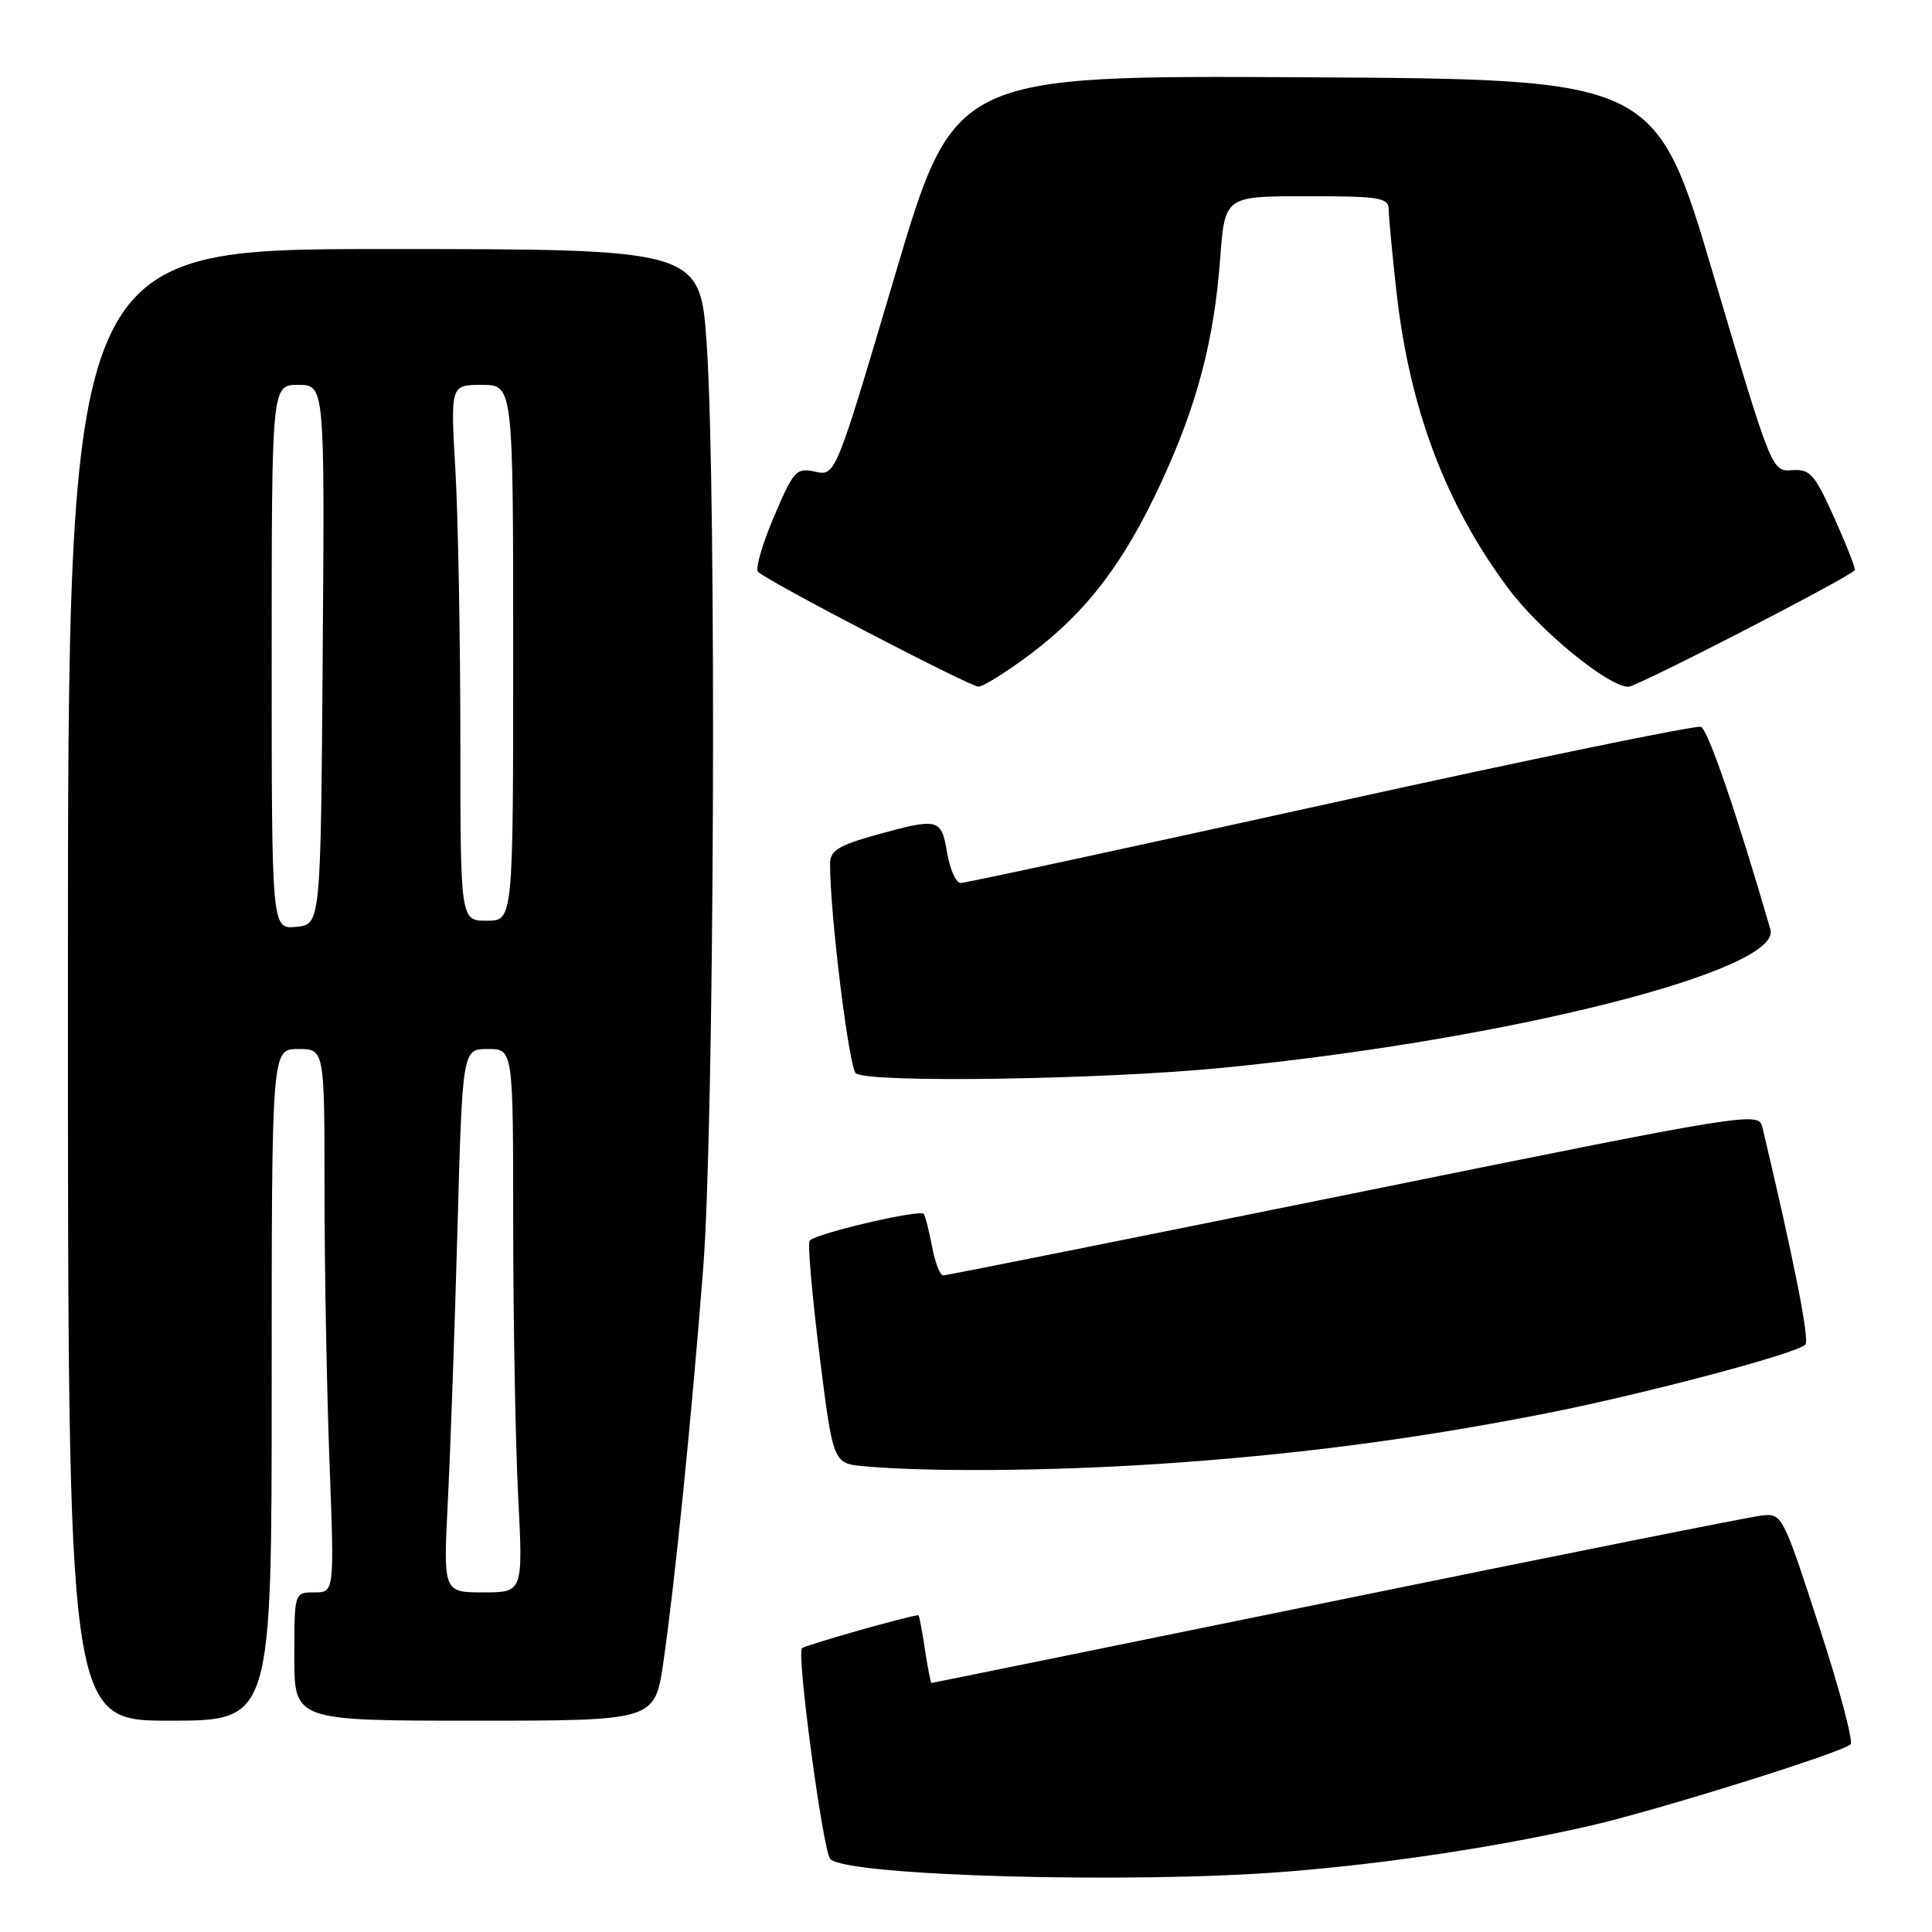 <?xml version="1.0" encoding="UTF-8" standalone="no"?>
<!DOCTYPE svg PUBLIC "-//W3C//DTD SVG 1.1//EN" "http://www.w3.org/Graphics/SVG/1.1/DTD/svg11.dtd" >
<svg xmlns="http://www.w3.org/2000/svg" xmlns:xlink="http://www.w3.org/1999/xlink" version="1.1" viewBox="0 0 256 256">
 <g >
 <path fill="currentColor"
d=" M 170.50 248.00 C 183.99 246.92 198.47 244.72 210.80 241.90 C 219.59 239.88 244.01 232.25 245.21 231.14 C 245.60 230.78 243.73 223.73 241.04 215.49 C 236.23 200.68 236.13 200.50 233.40 200.82 C 231.87 200.99 206.55 206.05 177.13 212.07 C 147.70 218.08 123.54 223.00 123.43 223.00 C 123.32 223.00 122.92 220.97 122.55 218.50 C 122.18 216.03 121.79 214.01 121.69 214.02 C 120.19 214.15 106.67 218.00 106.26 218.40 C 105.54 219.13 109.04 245.25 110.01 246.32 C 112.03 248.58 150.17 249.64 170.50 248.00 Z  M 36.00 183.50 C 36.00 139.00 36.00 139.00 39.50 139.00 C 43.00 139.00 43.00 139.00 43.00 157.75 C 43.00 168.06 43.30 184.26 43.66 193.75 C 44.31 211.00 44.31 211.00 41.66 211.00 C 39.00 211.00 39.00 211.00 39.00 219.50 C 39.00 228.00 39.00 228.00 62.88 228.00 C 86.77 228.00 86.77 228.00 87.90 220.25 C 89.43 209.67 91.64 187.84 93.18 168.00 C 94.65 149.05 94.97 65.54 93.65 45.75 C 92.80 33.00 92.80 33.00 50.90 33.00 C 9.00 33.00 9.00 33.00 9.00 130.50 C 9.00 228.00 9.00 228.00 22.50 228.00 C 36.00 228.00 36.00 228.00 36.00 183.50 Z  M 153.50 193.98 C 171.25 192.80 186.82 190.79 204.10 187.43 C 217.16 184.90 237.96 179.41 239.22 178.17 C 239.81 177.59 237.75 167.18 233.53 149.37 C 233.03 147.27 232.15 147.41 179.38 158.12 C 149.88 164.10 125.40 169.00 124.98 169.00 C 124.57 169.00 123.91 167.32 123.52 165.26 C 123.13 163.20 122.64 161.22 122.41 160.86 C 122.00 160.19 108.28 163.39 107.29 164.38 C 107.00 164.67 107.58 171.43 108.57 179.41 C 110.39 193.90 110.39 193.90 114.44 194.28 C 122.92 195.06 139.05 194.93 153.50 193.98 Z  M 162.11 141.48 C 199.86 137.77 236.17 128.59 234.59 123.16 C 230.05 107.54 226.32 96.68 225.38 96.31 C 224.73 96.07 202.65 100.62 176.31 106.43 C 149.98 112.24 127.93 117.00 127.30 117.00 C 126.68 117.00 125.87 115.20 125.50 113.00 C 124.73 108.42 124.38 108.33 115.98 110.66 C 111.12 112.02 110.00 112.72 109.99 114.41 C 109.95 120.93 112.50 141.61 113.42 142.23 C 115.32 143.53 146.19 143.05 162.11 141.48 Z  M 136.65 86.59 C 144.04 81.01 148.95 74.55 153.88 63.90 C 158.62 53.66 160.87 45.13 161.68 34.25 C 162.30 26.00 162.30 26.00 173.15 26.00 C 182.81 26.00 184.00 26.19 184.01 27.75 C 184.01 28.71 184.47 33.55 185.02 38.50 C 186.76 54.16 191.52 66.79 199.88 78.00 C 204.05 83.59 213.11 91.00 215.77 91.00 C 216.89 91.00 244.54 76.77 245.77 75.56 C 245.92 75.41 244.71 72.32 243.09 68.70 C 240.44 62.80 239.85 62.13 237.45 62.30 C 234.78 62.50 234.73 62.36 227.06 36.50 C 219.36 10.50 219.36 10.50 172.90 10.24 C 126.44 9.98 126.44 9.98 118.57 36.54 C 110.71 63.09 110.71 63.09 108.02 62.50 C 105.50 61.95 105.16 62.33 102.54 68.50 C 101.00 72.11 100.06 75.39 100.44 75.77 C 101.68 77.01 128.47 90.96 129.65 90.98 C 130.28 90.99 133.43 89.01 136.65 86.59 Z  M 59.35 198.75 C 59.69 192.01 60.26 175.81 60.62 162.75 C 61.28 139.00 61.28 139.00 64.64 139.00 C 68.00 139.00 68.00 139.00 68.00 162.25 C 68.01 175.04 68.30 191.24 68.66 198.25 C 69.31 211.00 69.31 211.00 64.02 211.00 C 58.73 211.00 58.73 211.00 59.35 198.75 Z  M 36.00 87.06 C 36.00 51.00 36.00 51.00 39.51 51.00 C 43.03 51.00 43.03 51.00 42.76 86.75 C 42.50 122.50 42.50 122.50 39.25 122.81 C 36.00 123.13 36.00 123.13 36.00 87.06 Z  M 61.00 97.75 C 60.99 84.41 60.70 68.44 60.34 62.25 C 59.69 51.00 59.69 51.00 63.85 51.00 C 68.00 51.00 68.00 51.00 68.00 86.50 C 68.00 122.00 68.00 122.00 64.50 122.00 C 61.00 122.00 61.00 122.00 61.00 97.75 Z "/>
</g>
</svg>